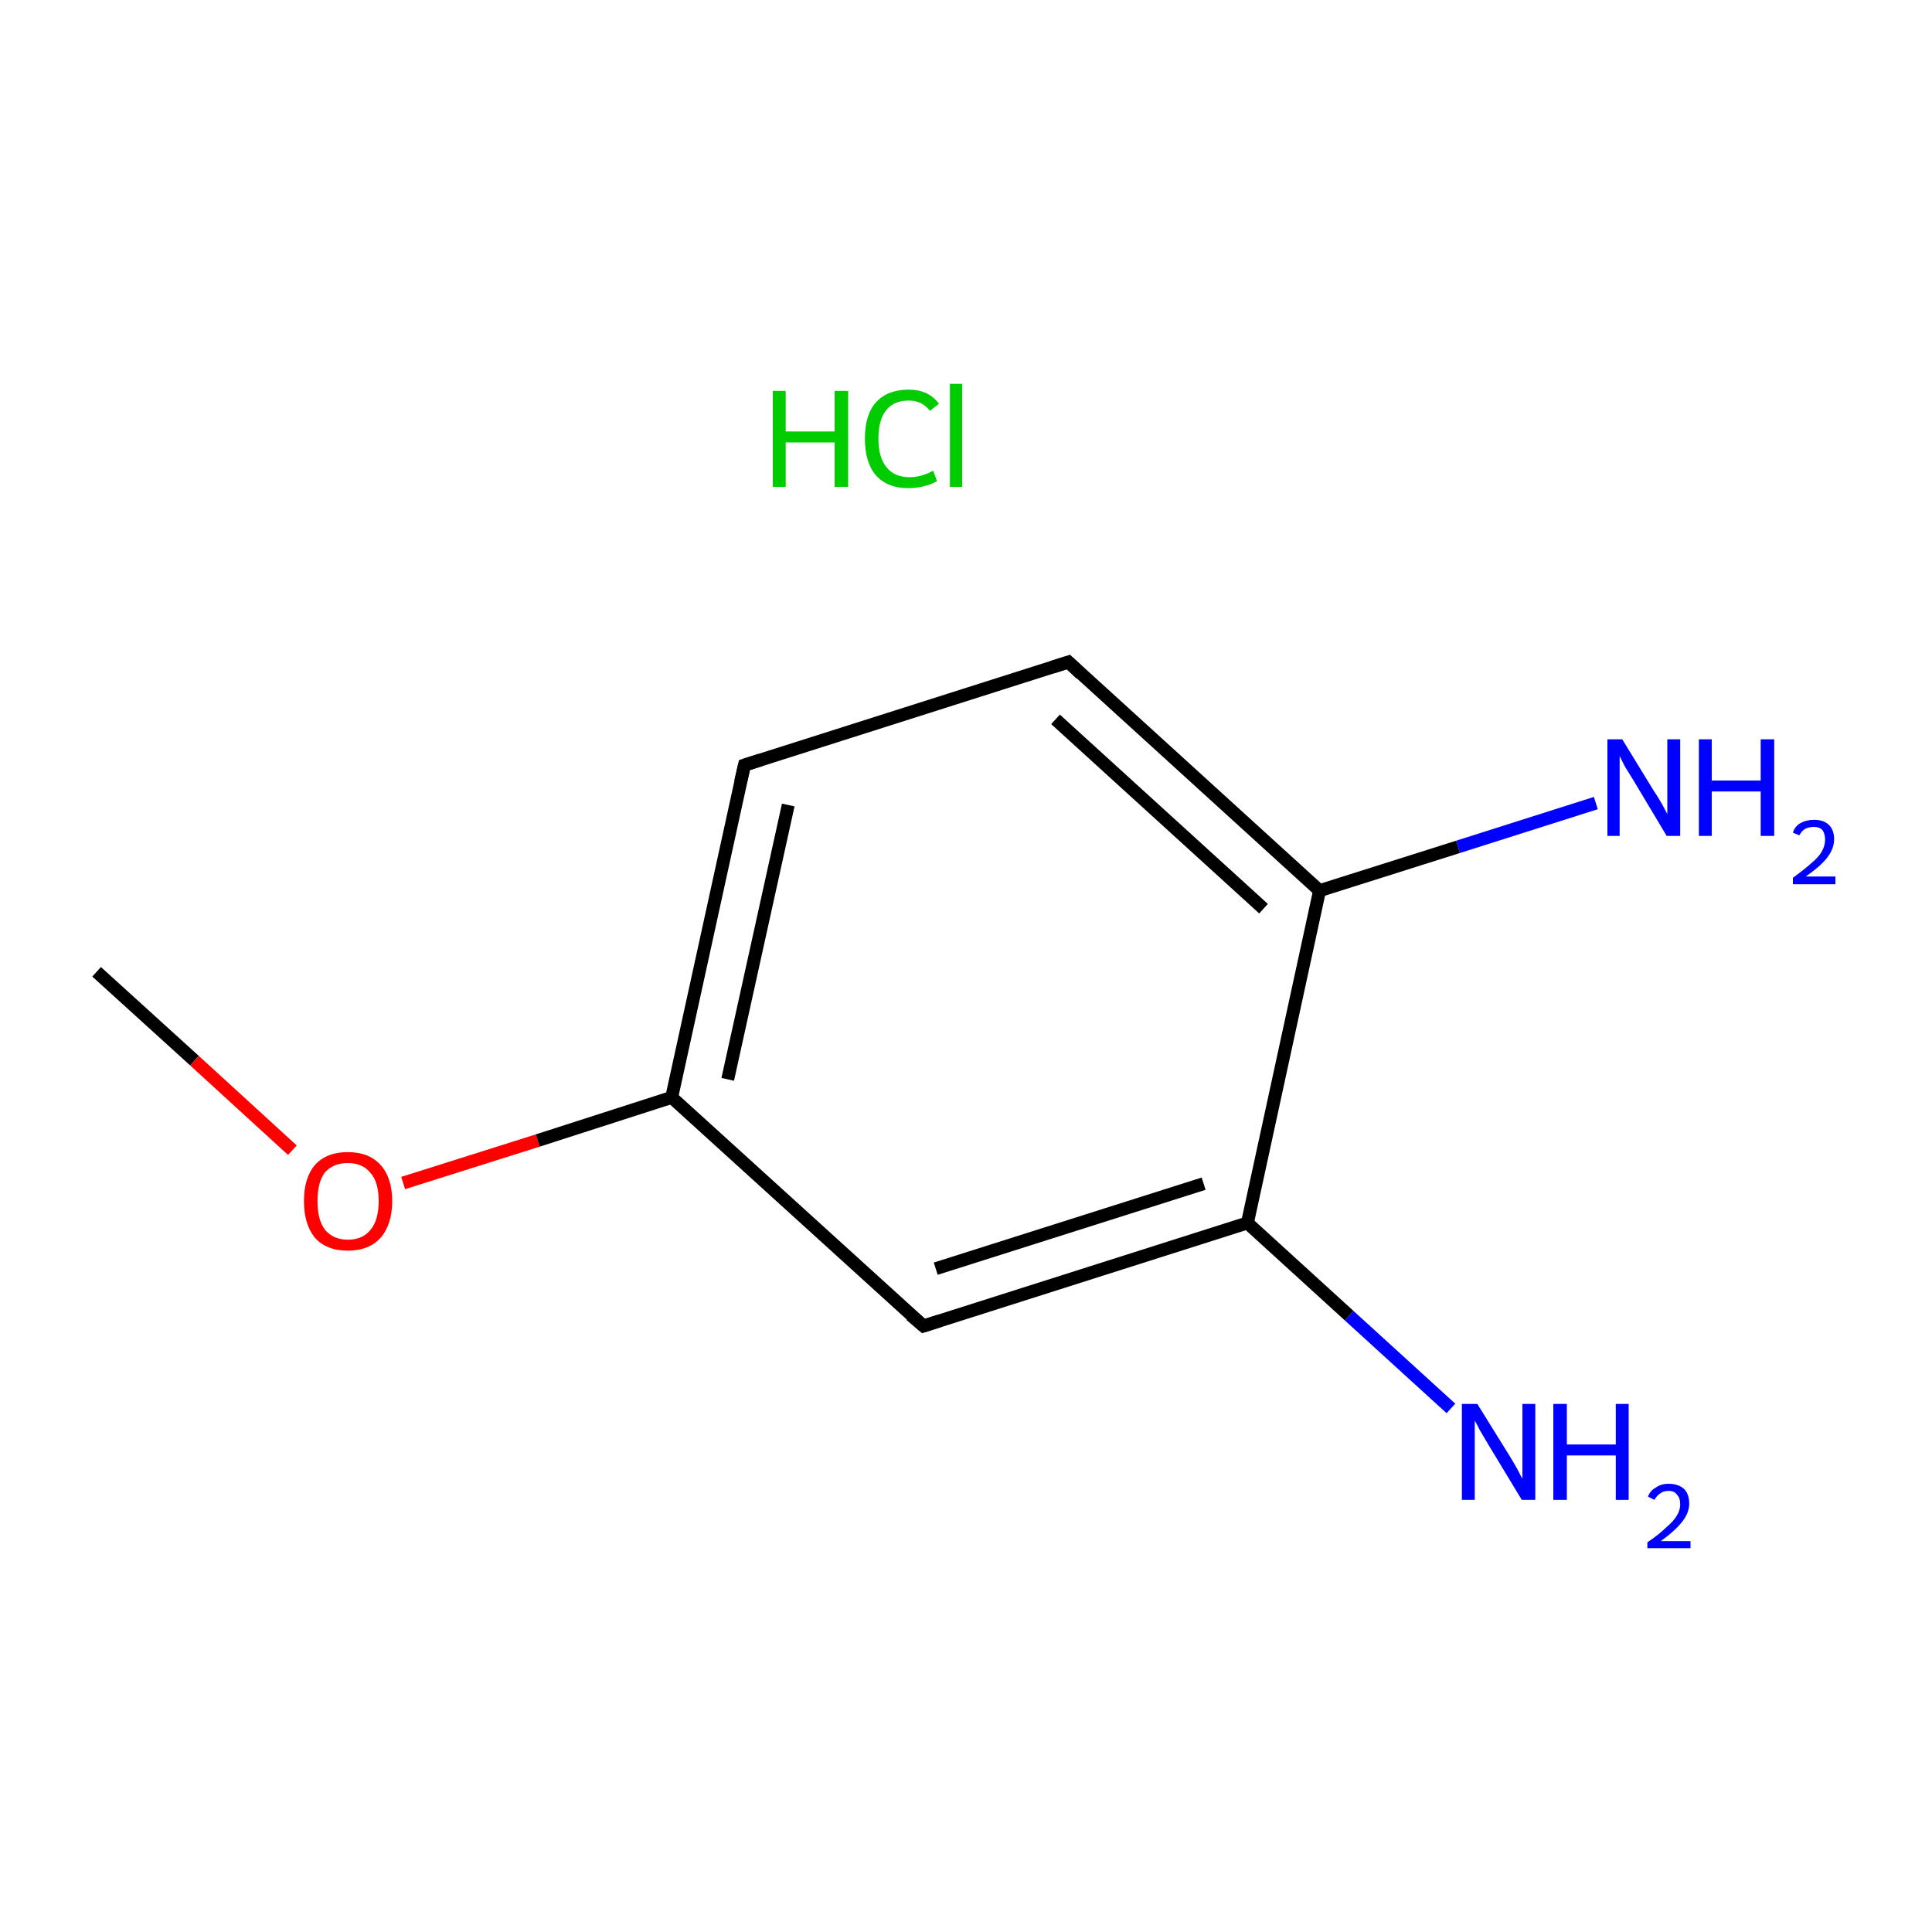 <?xml version='1.0' encoding='iso-8859-1'?>
<svg version='1.1' baseProfile='full'
              xmlns='http://www.w3.org/2000/svg'
                      xmlns:rdkit='http://www.rdkit.org/xml'
                      xmlns:xlink='http://www.w3.org/1999/xlink'
                  xml:space='preserve'
width='300px' height='300px' viewBox='0 0 300 300'>
<!-- END OF HEADER -->
<rect style='opacity:1.0;fill:#FFFFFF;stroke:none' width='300.0' height='300.0' x='0.0' y='0.0'> </rect>
<path class='bond-0 atom-0 atom-1' d='M 15.0,150.9 L 30.2,164.7' style='fill:none;fill-rule:evenodd;stroke:#000000;stroke-width:2.0px;stroke-linecap:butt;stroke-linejoin:miter;stroke-opacity:1' />
<path class='bond-0 atom-0 atom-1' d='M 30.2,164.7 L 45.4,178.6' style='fill:none;fill-rule:evenodd;stroke:#FF0000;stroke-width:2.0px;stroke-linecap:butt;stroke-linejoin:miter;stroke-opacity:1' />
<path class='bond-1 atom-1 atom-2' d='M 62.6,183.7 L 83.5,177.1' style='fill:none;fill-rule:evenodd;stroke:#FF0000;stroke-width:2.0px;stroke-linecap:butt;stroke-linejoin:miter;stroke-opacity:1' />
<path class='bond-1 atom-1 atom-2' d='M 83.5,177.1 L 104.3,170.4' style='fill:none;fill-rule:evenodd;stroke:#000000;stroke-width:2.0px;stroke-linecap:butt;stroke-linejoin:miter;stroke-opacity:1' />
<path class='bond-2 atom-2 atom-3' d='M 104.3,170.4 L 115.6,118.8' style='fill:none;fill-rule:evenodd;stroke:#000000;stroke-width:2.0px;stroke-linecap:butt;stroke-linejoin:miter;stroke-opacity:1' />
<path class='bond-2 atom-2 atom-3' d='M 113.0,167.6 L 122.4,125.0' style='fill:none;fill-rule:evenodd;stroke:#000000;stroke-width:2.0px;stroke-linecap:butt;stroke-linejoin:miter;stroke-opacity:1' />
<path class='bond-3 atom-3 atom-4' d='M 115.6,118.8 L 165.9,102.8' style='fill:none;fill-rule:evenodd;stroke:#000000;stroke-width:2.0px;stroke-linecap:butt;stroke-linejoin:miter;stroke-opacity:1' />
<path class='bond-4 atom-4 atom-5' d='M 165.9,102.8 L 204.9,138.3' style='fill:none;fill-rule:evenodd;stroke:#000000;stroke-width:2.0px;stroke-linecap:butt;stroke-linejoin:miter;stroke-opacity:1' />
<path class='bond-4 atom-4 atom-5' d='M 163.9,111.7 L 196.2,141.1' style='fill:none;fill-rule:evenodd;stroke:#000000;stroke-width:2.0px;stroke-linecap:butt;stroke-linejoin:miter;stroke-opacity:1' />
<path class='bond-5 atom-5 atom-6' d='M 204.9,138.3 L 226.4,131.5' style='fill:none;fill-rule:evenodd;stroke:#000000;stroke-width:2.0px;stroke-linecap:butt;stroke-linejoin:miter;stroke-opacity:1' />
<path class='bond-5 atom-5 atom-6' d='M 226.4,131.5 L 247.8,124.7' style='fill:none;fill-rule:evenodd;stroke:#0000FF;stroke-width:2.0px;stroke-linecap:butt;stroke-linejoin:miter;stroke-opacity:1' />
<path class='bond-6 atom-5 atom-7' d='M 204.9,138.3 L 193.7,189.9' style='fill:none;fill-rule:evenodd;stroke:#000000;stroke-width:2.0px;stroke-linecap:butt;stroke-linejoin:miter;stroke-opacity:1' />
<path class='bond-7 atom-7 atom-8' d='M 193.7,189.9 L 209.5,204.3' style='fill:none;fill-rule:evenodd;stroke:#000000;stroke-width:2.0px;stroke-linecap:butt;stroke-linejoin:miter;stroke-opacity:1' />
<path class='bond-7 atom-7 atom-8' d='M 209.5,204.3 L 225.3,218.7' style='fill:none;fill-rule:evenodd;stroke:#0000FF;stroke-width:2.0px;stroke-linecap:butt;stroke-linejoin:miter;stroke-opacity:1' />
<path class='bond-8 atom-7 atom-9' d='M 193.7,189.9 L 143.4,205.9' style='fill:none;fill-rule:evenodd;stroke:#000000;stroke-width:2.0px;stroke-linecap:butt;stroke-linejoin:miter;stroke-opacity:1' />
<path class='bond-8 atom-7 atom-9' d='M 186.9,183.8 L 145.3,197.0' style='fill:none;fill-rule:evenodd;stroke:#000000;stroke-width:2.0px;stroke-linecap:butt;stroke-linejoin:miter;stroke-opacity:1' />
<path class='bond-9 atom-9 atom-2' d='M 143.4,205.9 L 104.3,170.4' style='fill:none;fill-rule:evenodd;stroke:#000000;stroke-width:2.0px;stroke-linecap:butt;stroke-linejoin:miter;stroke-opacity:1' />
<path d='M 115.0,121.4 L 115.6,118.8 L 118.1,118.0' style='fill:none;stroke:#000000;stroke-width:2.0px;stroke-linecap:butt;stroke-linejoin:miter;stroke-miterlimit:10;stroke-opacity:1;' />
<path d='M 163.4,103.6 L 165.9,102.8 L 167.8,104.6' style='fill:none;stroke:#000000;stroke-width:2.0px;stroke-linecap:butt;stroke-linejoin:miter;stroke-miterlimit:10;stroke-opacity:1;' />
<path d='M 145.9,205.1 L 143.4,205.9 L 141.4,204.2' style='fill:none;stroke:#000000;stroke-width:2.0px;stroke-linecap:butt;stroke-linejoin:miter;stroke-miterlimit:10;stroke-opacity:1;' />
<path class='atom-1' d='M 47.2 186.5
Q 47.2 182.9, 48.9 180.9
Q 50.7 178.9, 54.0 178.9
Q 57.3 178.9, 59.1 180.9
Q 60.9 182.9, 60.9 186.5
Q 60.9 190.1, 59.1 192.2
Q 57.3 194.2, 54.0 194.2
Q 50.7 194.2, 48.9 192.2
Q 47.2 190.1, 47.2 186.5
M 54.0 192.5
Q 56.3 192.5, 57.5 191.0
Q 58.8 189.5, 58.8 186.5
Q 58.8 183.5, 57.5 182.1
Q 56.3 180.6, 54.0 180.6
Q 51.8 180.6, 50.5 182.0
Q 49.3 183.5, 49.3 186.5
Q 49.3 189.5, 50.5 191.0
Q 51.8 192.5, 54.0 192.5
' fill='#FF0000'/>
<path class='atom-6' d='M 251.9 114.8
L 256.8 122.8
Q 257.3 123.5, 258.1 124.9
Q 258.9 126.4, 258.9 126.4
L 258.9 114.8
L 260.9 114.8
L 260.9 129.8
L 258.8 129.8
L 253.6 121.1
Q 253.0 120.1, 252.3 119.0
Q 251.7 117.8, 251.5 117.4
L 251.5 129.8
L 249.6 129.8
L 249.6 114.8
L 251.9 114.8
' fill='#0000FF'/>
<path class='atom-6' d='M 263.8 114.8
L 265.8 114.8
L 265.8 121.2
L 273.4 121.2
L 273.4 114.8
L 275.5 114.8
L 275.5 129.8
L 273.4 129.8
L 273.4 122.9
L 265.8 122.9
L 265.8 129.8
L 263.8 129.8
L 263.8 114.8
' fill='#0000FF'/>
<path class='atom-6' d='M 278.4 129.3
Q 278.7 128.3, 279.6 127.8
Q 280.5 127.3, 281.7 127.3
Q 283.2 127.3, 284.0 128.1
Q 284.8 128.9, 284.8 130.3
Q 284.8 131.8, 283.7 133.2
Q 282.7 134.5, 280.4 136.1
L 285.0 136.1
L 285.0 137.3
L 278.4 137.3
L 278.4 136.3
Q 280.2 135.0, 281.3 134.0
Q 282.4 133.1, 282.9 132.2
Q 283.4 131.3, 283.4 130.4
Q 283.4 129.5, 283.0 128.9
Q 282.5 128.4, 281.7 128.4
Q 280.9 128.4, 280.3 128.7
Q 279.8 129.0, 279.4 129.7
L 278.4 129.3
' fill='#0000FF'/>
<path class='atom-8' d='M 229.4 218.0
L 234.3 225.9
Q 234.8 226.7, 235.6 228.1
Q 236.3 229.5, 236.4 229.6
L 236.4 218.0
L 238.4 218.0
L 238.4 232.9
L 236.3 232.9
L 231.1 224.3
Q 230.5 223.3, 229.8 222.1
Q 229.2 220.9, 229.0 220.6
L 229.0 232.9
L 227.0 232.9
L 227.0 218.0
L 229.4 218.0
' fill='#0000FF'/>
<path class='atom-8' d='M 241.2 218.0
L 243.3 218.0
L 243.3 224.3
L 250.9 224.3
L 250.9 218.0
L 252.9 218.0
L 252.9 232.9
L 250.9 232.9
L 250.9 226.0
L 243.3 226.0
L 243.3 232.9
L 241.2 232.9
L 241.2 218.0
' fill='#0000FF'/>
<path class='atom-8' d='M 255.9 232.4
Q 256.2 231.5, 257.1 231.0
Q 257.9 230.4, 259.1 230.4
Q 260.6 230.4, 261.5 231.2
Q 262.3 232.0, 262.3 233.5
Q 262.3 234.9, 261.2 236.3
Q 260.1 237.7, 257.9 239.3
L 262.5 239.3
L 262.5 240.4
L 255.8 240.4
L 255.8 239.5
Q 257.7 238.2, 258.7 237.2
Q 259.9 236.2, 260.4 235.3
Q 260.9 234.5, 260.9 233.6
Q 260.9 232.6, 260.4 232.1
Q 260.0 231.5, 259.1 231.5
Q 258.3 231.5, 257.8 231.9
Q 257.3 232.2, 256.9 232.9
L 255.9 232.4
' fill='#0000FF'/>
<path class='atom-10' d='M 120.0 60.7
L 122.0 60.7
L 122.0 67.0
L 129.6 67.0
L 129.6 60.7
L 131.7 60.7
L 131.7 75.6
L 129.6 75.6
L 129.6 68.7
L 122.0 68.7
L 122.0 75.6
L 120.0 75.6
L 120.0 60.7
' fill='#00CC00'/>
<path class='atom-10' d='M 134.3 68.1
Q 134.3 64.4, 136.0 62.5
Q 137.8 60.5, 141.1 60.5
Q 144.2 60.5, 145.8 62.7
L 144.4 63.8
Q 143.2 62.2, 141.1 62.2
Q 138.8 62.2, 137.6 63.7
Q 136.4 65.2, 136.4 68.1
Q 136.4 71.1, 137.7 72.6
Q 138.9 74.1, 141.3 74.1
Q 143.0 74.1, 144.9 73.1
L 145.5 74.7
Q 144.7 75.2, 143.5 75.5
Q 142.3 75.8, 141.0 75.8
Q 137.8 75.8, 136.0 73.8
Q 134.3 71.8, 134.3 68.1
' fill='#00CC00'/>
<path class='atom-10' d='M 147.5 59.6
L 149.4 59.6
L 149.4 75.6
L 147.5 75.6
L 147.5 59.6
' fill='#00CC00'/>
</svg>
